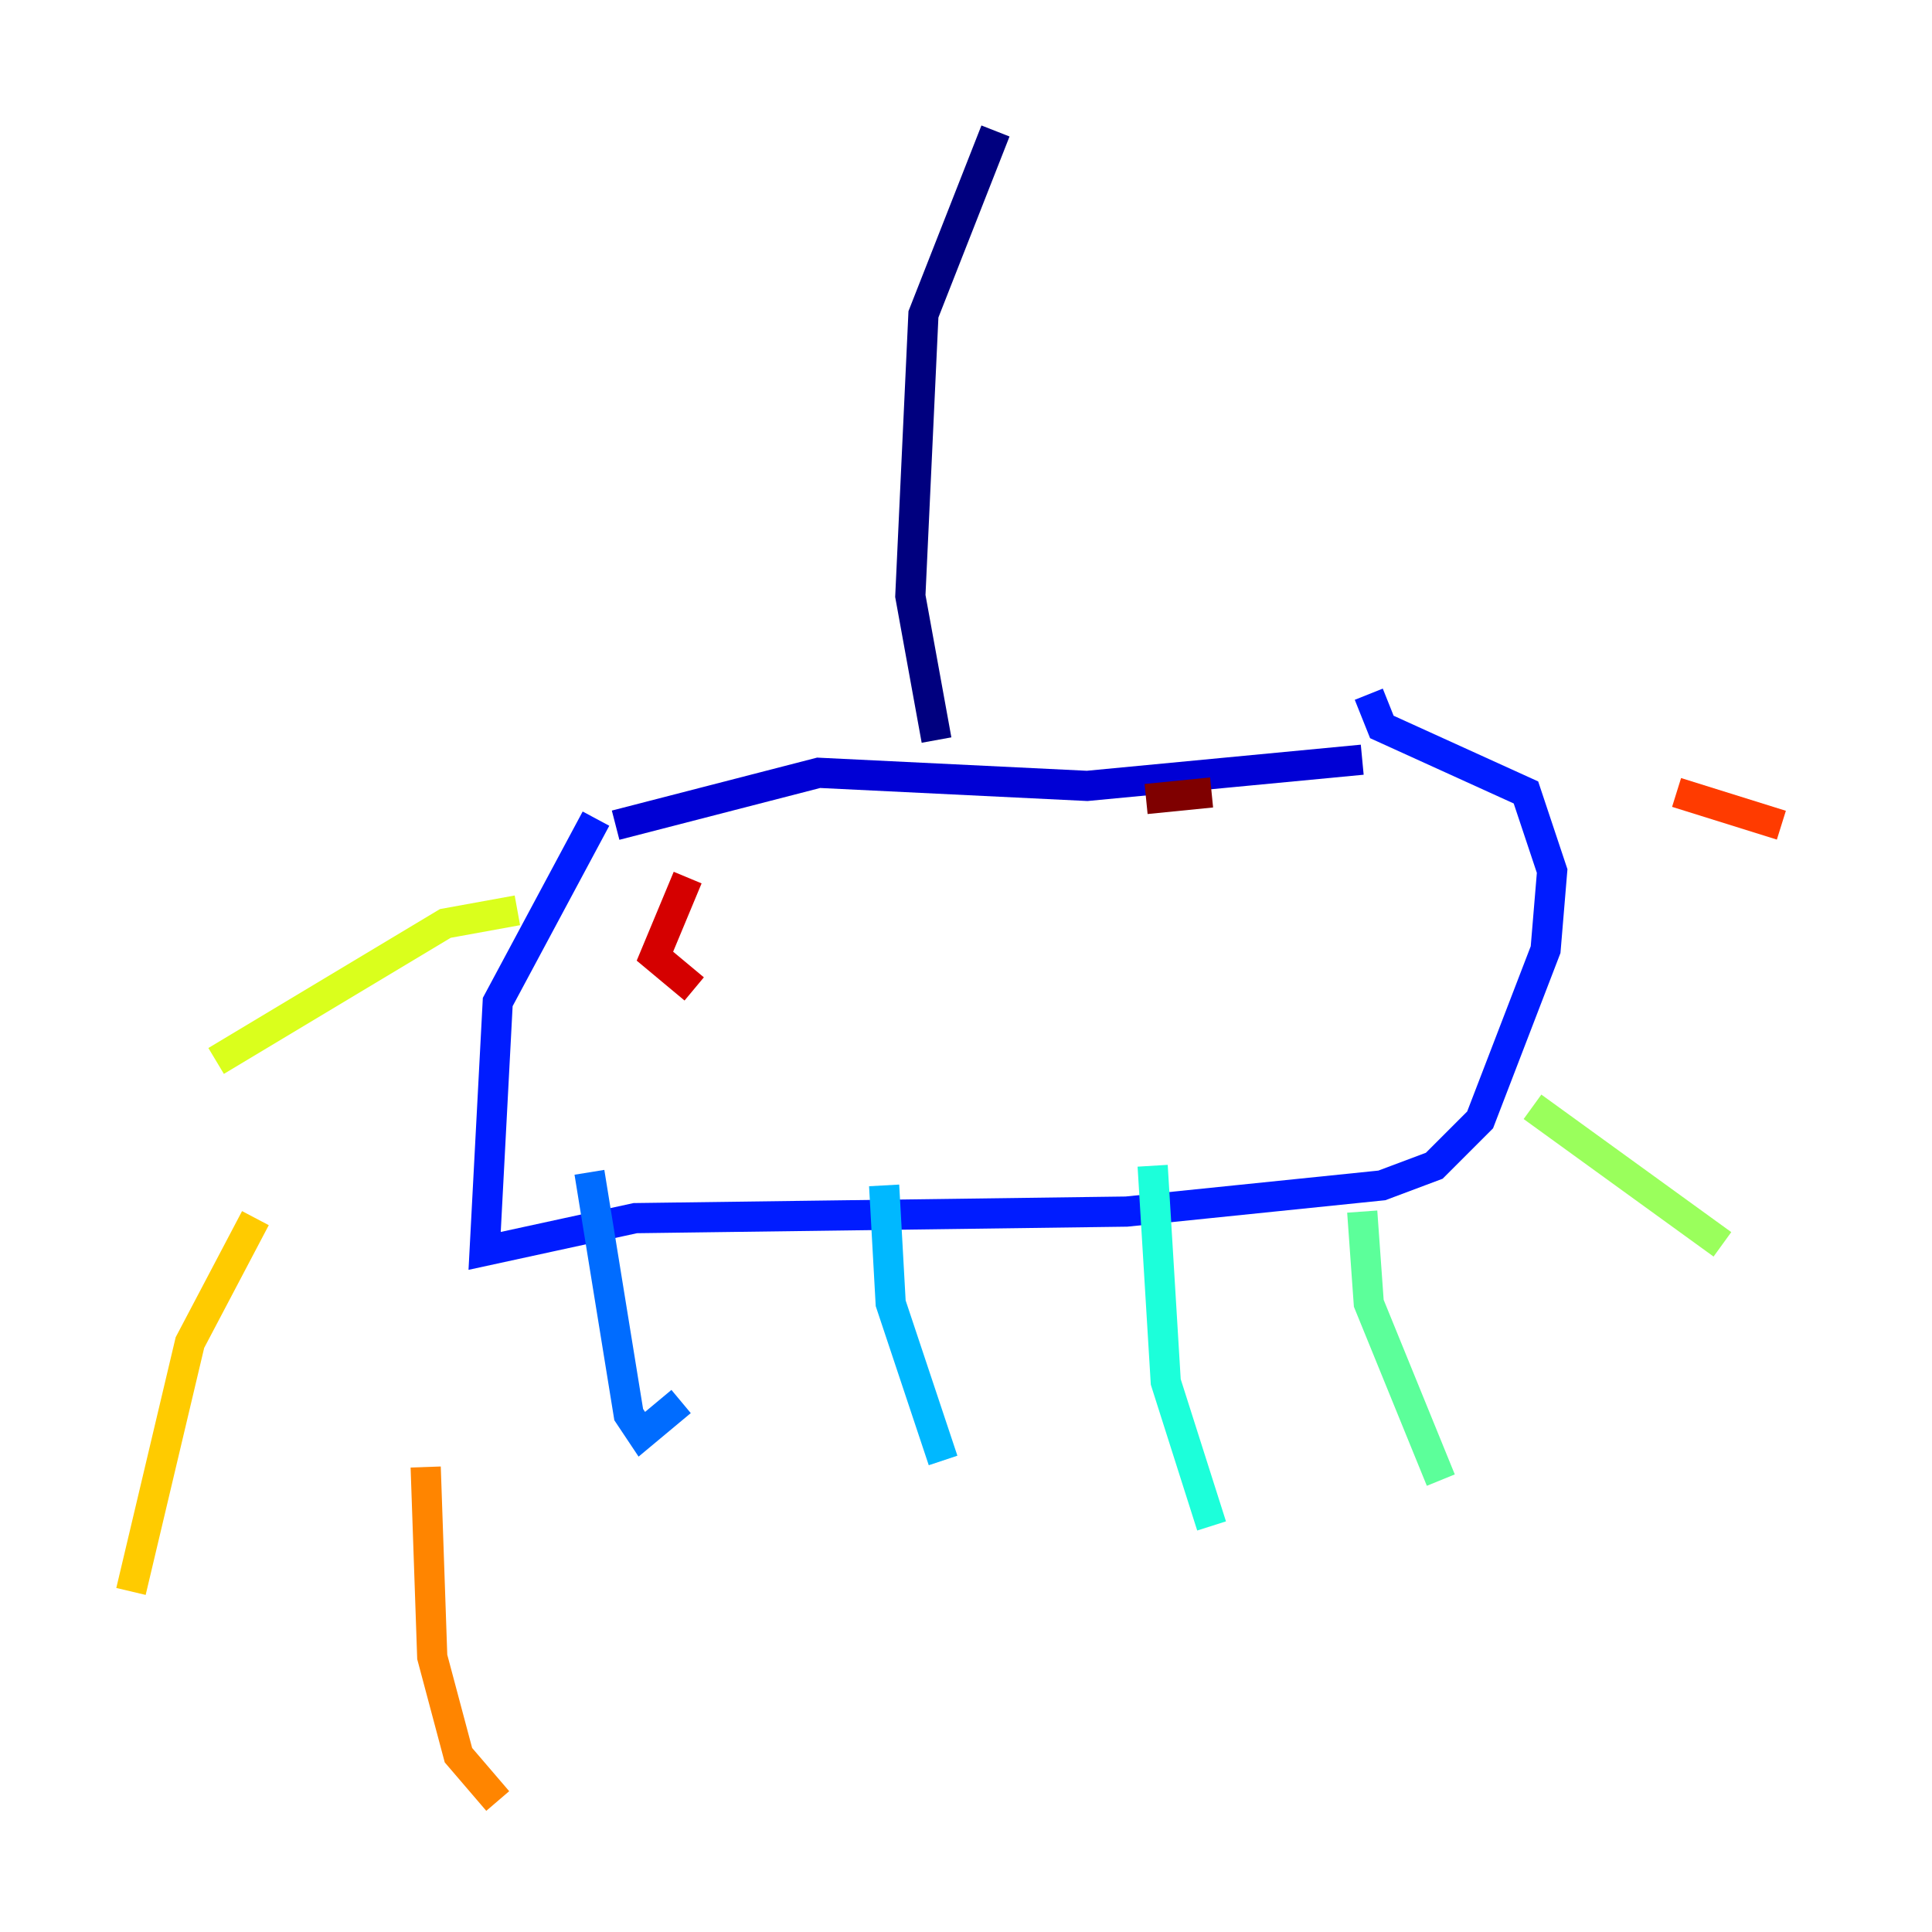 <?xml version="1.0" encoding="utf-8" ?>
<svg baseProfile="tiny" height="128" version="1.2" viewBox="0,0,128,128" width="128" xmlns="http://www.w3.org/2000/svg" xmlns:ev="http://www.w3.org/2001/xml-events" xmlns:xlink="http://www.w3.org/1999/xlink"><defs /><polyline fill="none" points="65.953,8.678 61.18,20.827 60.312,39.485 62.047,49.031" stroke="#00007f" stroke-width="2" /><polyline fill="none" points="40.786,54.671 54.237,51.2 72.027,52.068 90.251,50.332" stroke="#0000d5" stroke-width="2" /><polyline fill="none" points="39.485,54.237 32.976,66.386 32.108,82.875 42.088,80.705 74.63,80.271 91.552,78.536 95.024,77.234 98.061,74.197 102.4,62.915 102.834,57.709 101.098,52.502 91.552,48.163 90.685,45.993" stroke="#001cff" stroke-width="2" /><polyline fill="none" points="39.051,77.668 41.654,93.722 42.522,95.024 45.125,92.854" stroke="#006cff" stroke-width="2" /><polyline fill="none" points="58.576,78.536 59.01,86.346 62.481,96.759" stroke="#00b8ff" stroke-width="2" /><polyline fill="none" points="76.366,77.234 77.234,91.552 80.271,101.098" stroke="#1cffda" stroke-width="2" /><polyline fill="none" points="90.251,80.271 90.685,86.346 95.458,98.061" stroke="#5cff9a" stroke-width="2" /><polyline fill="none" points="101.532,73.329 114.115,82.441" stroke="#9aff5c" stroke-width="2" /><polyline fill="none" points="34.278,60.312 29.505,61.18 14.319,70.291" stroke="#daff1c" stroke-width="2" /><polyline fill="none" points="16.922,80.705 12.583,88.949 8.678,105.437" stroke="#ffcb00" stroke-width="2" /><polyline fill="none" points="28.203,97.193 28.637,109.776 30.373,116.285 32.976,119.322" stroke="#ff8500" stroke-width="2" /><polyline fill="none" points="111.078,52.502 118.02,54.671" stroke="#ff3b00" stroke-width="2" /><polyline fill="none" points="45.559,58.142 43.39,63.349 45.993,65.519" stroke="#d50000" stroke-width="2" /><polyline fill="none" points="75.932,52.936 80.271,52.502" stroke="#7f0000" stroke-width="2" /></svg>